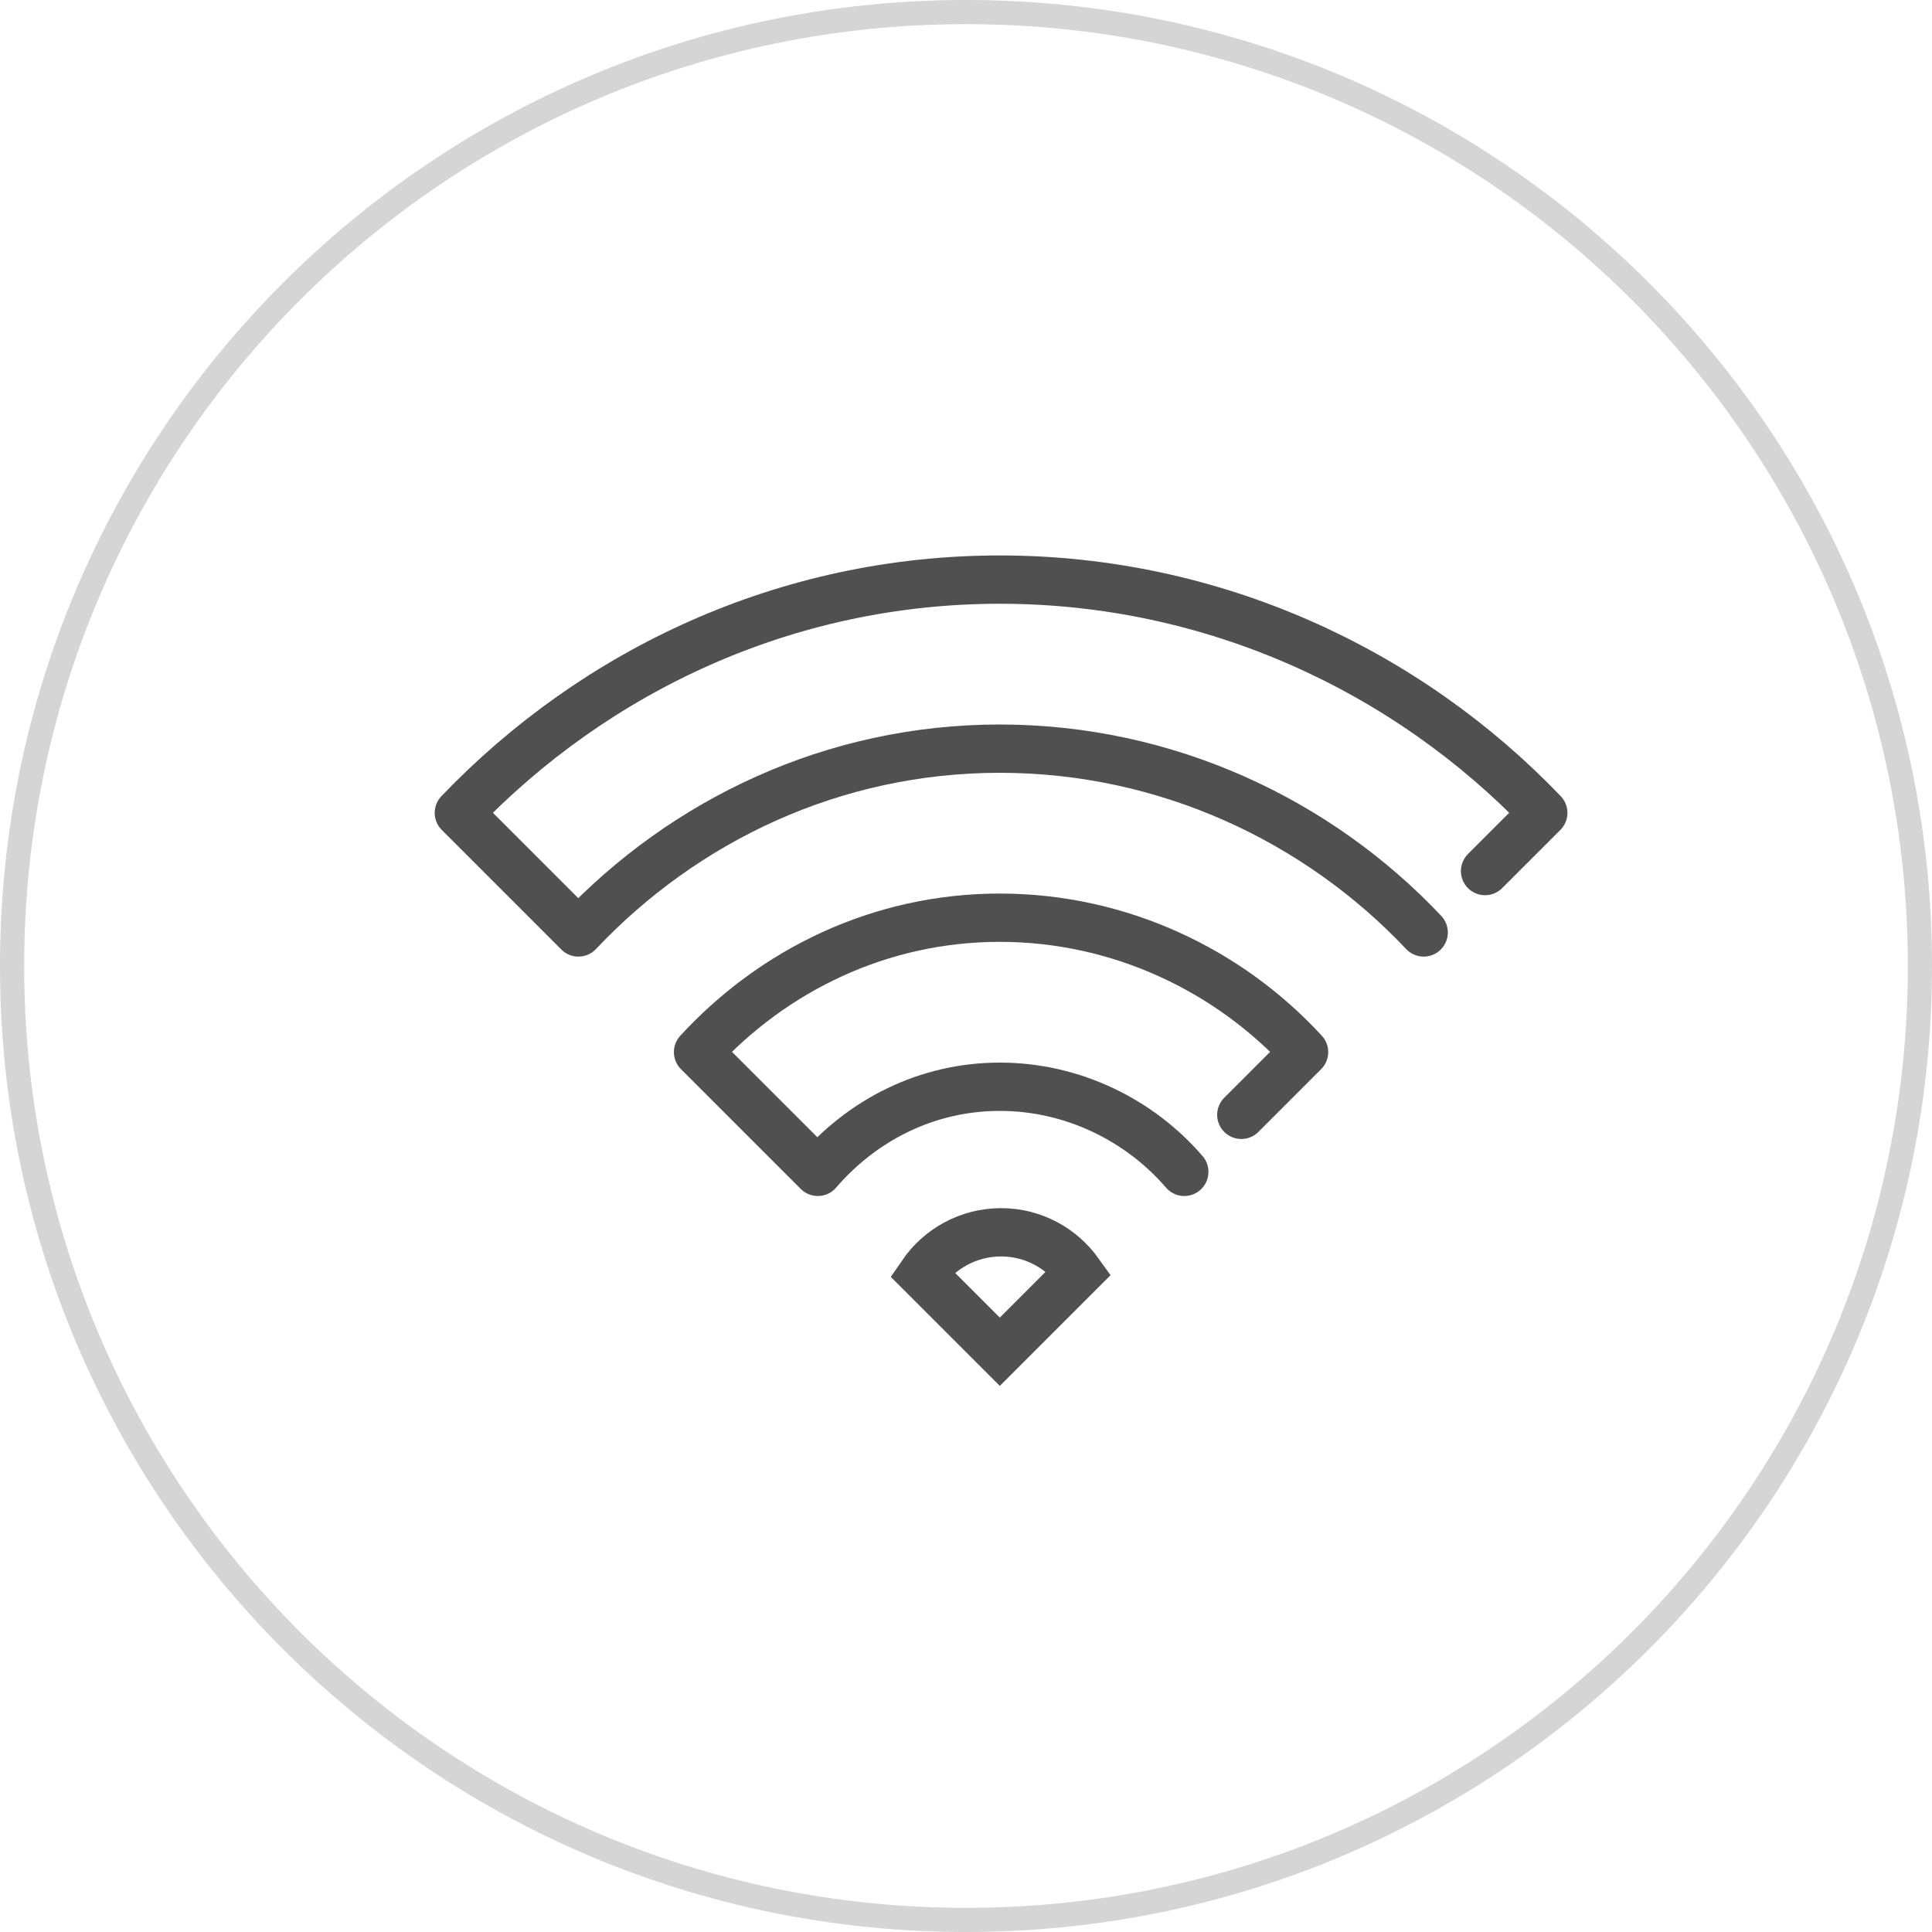 <svg width="80" height="80" viewBox="0 0 80 80" fill="none" xmlns="http://www.w3.org/2000/svg">
<path opacity="0.4" d="M79.5 40C79.5 61.815 61.815 79.5 40 79.5C18.185 79.5 0.5 61.815 0.5 40C0.5 18.185 18.185 0.5 40 0.5C61.815 0.5 79.5 18.185 79.5 40Z" stroke="#979797"/>
<path d="M51.4 46.163L53.998 43.565C50.889 40.18 46.366 38 41.398 38C36.43 38 32.014 40.18 28.905 43.565L33.864 48.524C35.696 46.394 38.362 45 41.398 45C44.434 45 47.207 46.394 49.039 48.524" stroke="#505050" stroke-width="2" stroke-linecap="round" stroke-linejoin="round"/>
<path d="M61.493 36.069L63.904 33.659C58.254 27.757 50.23 24 41.398 24C32.566 24 24.651 27.757 19 33.659L23.951 38.611C28.332 33.968 34.498 31 41.398 31C48.297 31 54.572 33.968 58.952 38.611" stroke="#505050" stroke-width="2" stroke-linecap="round" stroke-linejoin="round"/>
<path fill-rule="evenodd" clip-rule="evenodd" d="M41.454 51.027C40.094 51.027 38.896 51.712 38.18 52.753L41.4 55.973L44.679 52.694C43.958 51.688 42.786 51.027 41.454 51.027Z" stroke="#505050" stroke-width="2" stroke-linecap="round"/>
</svg>

